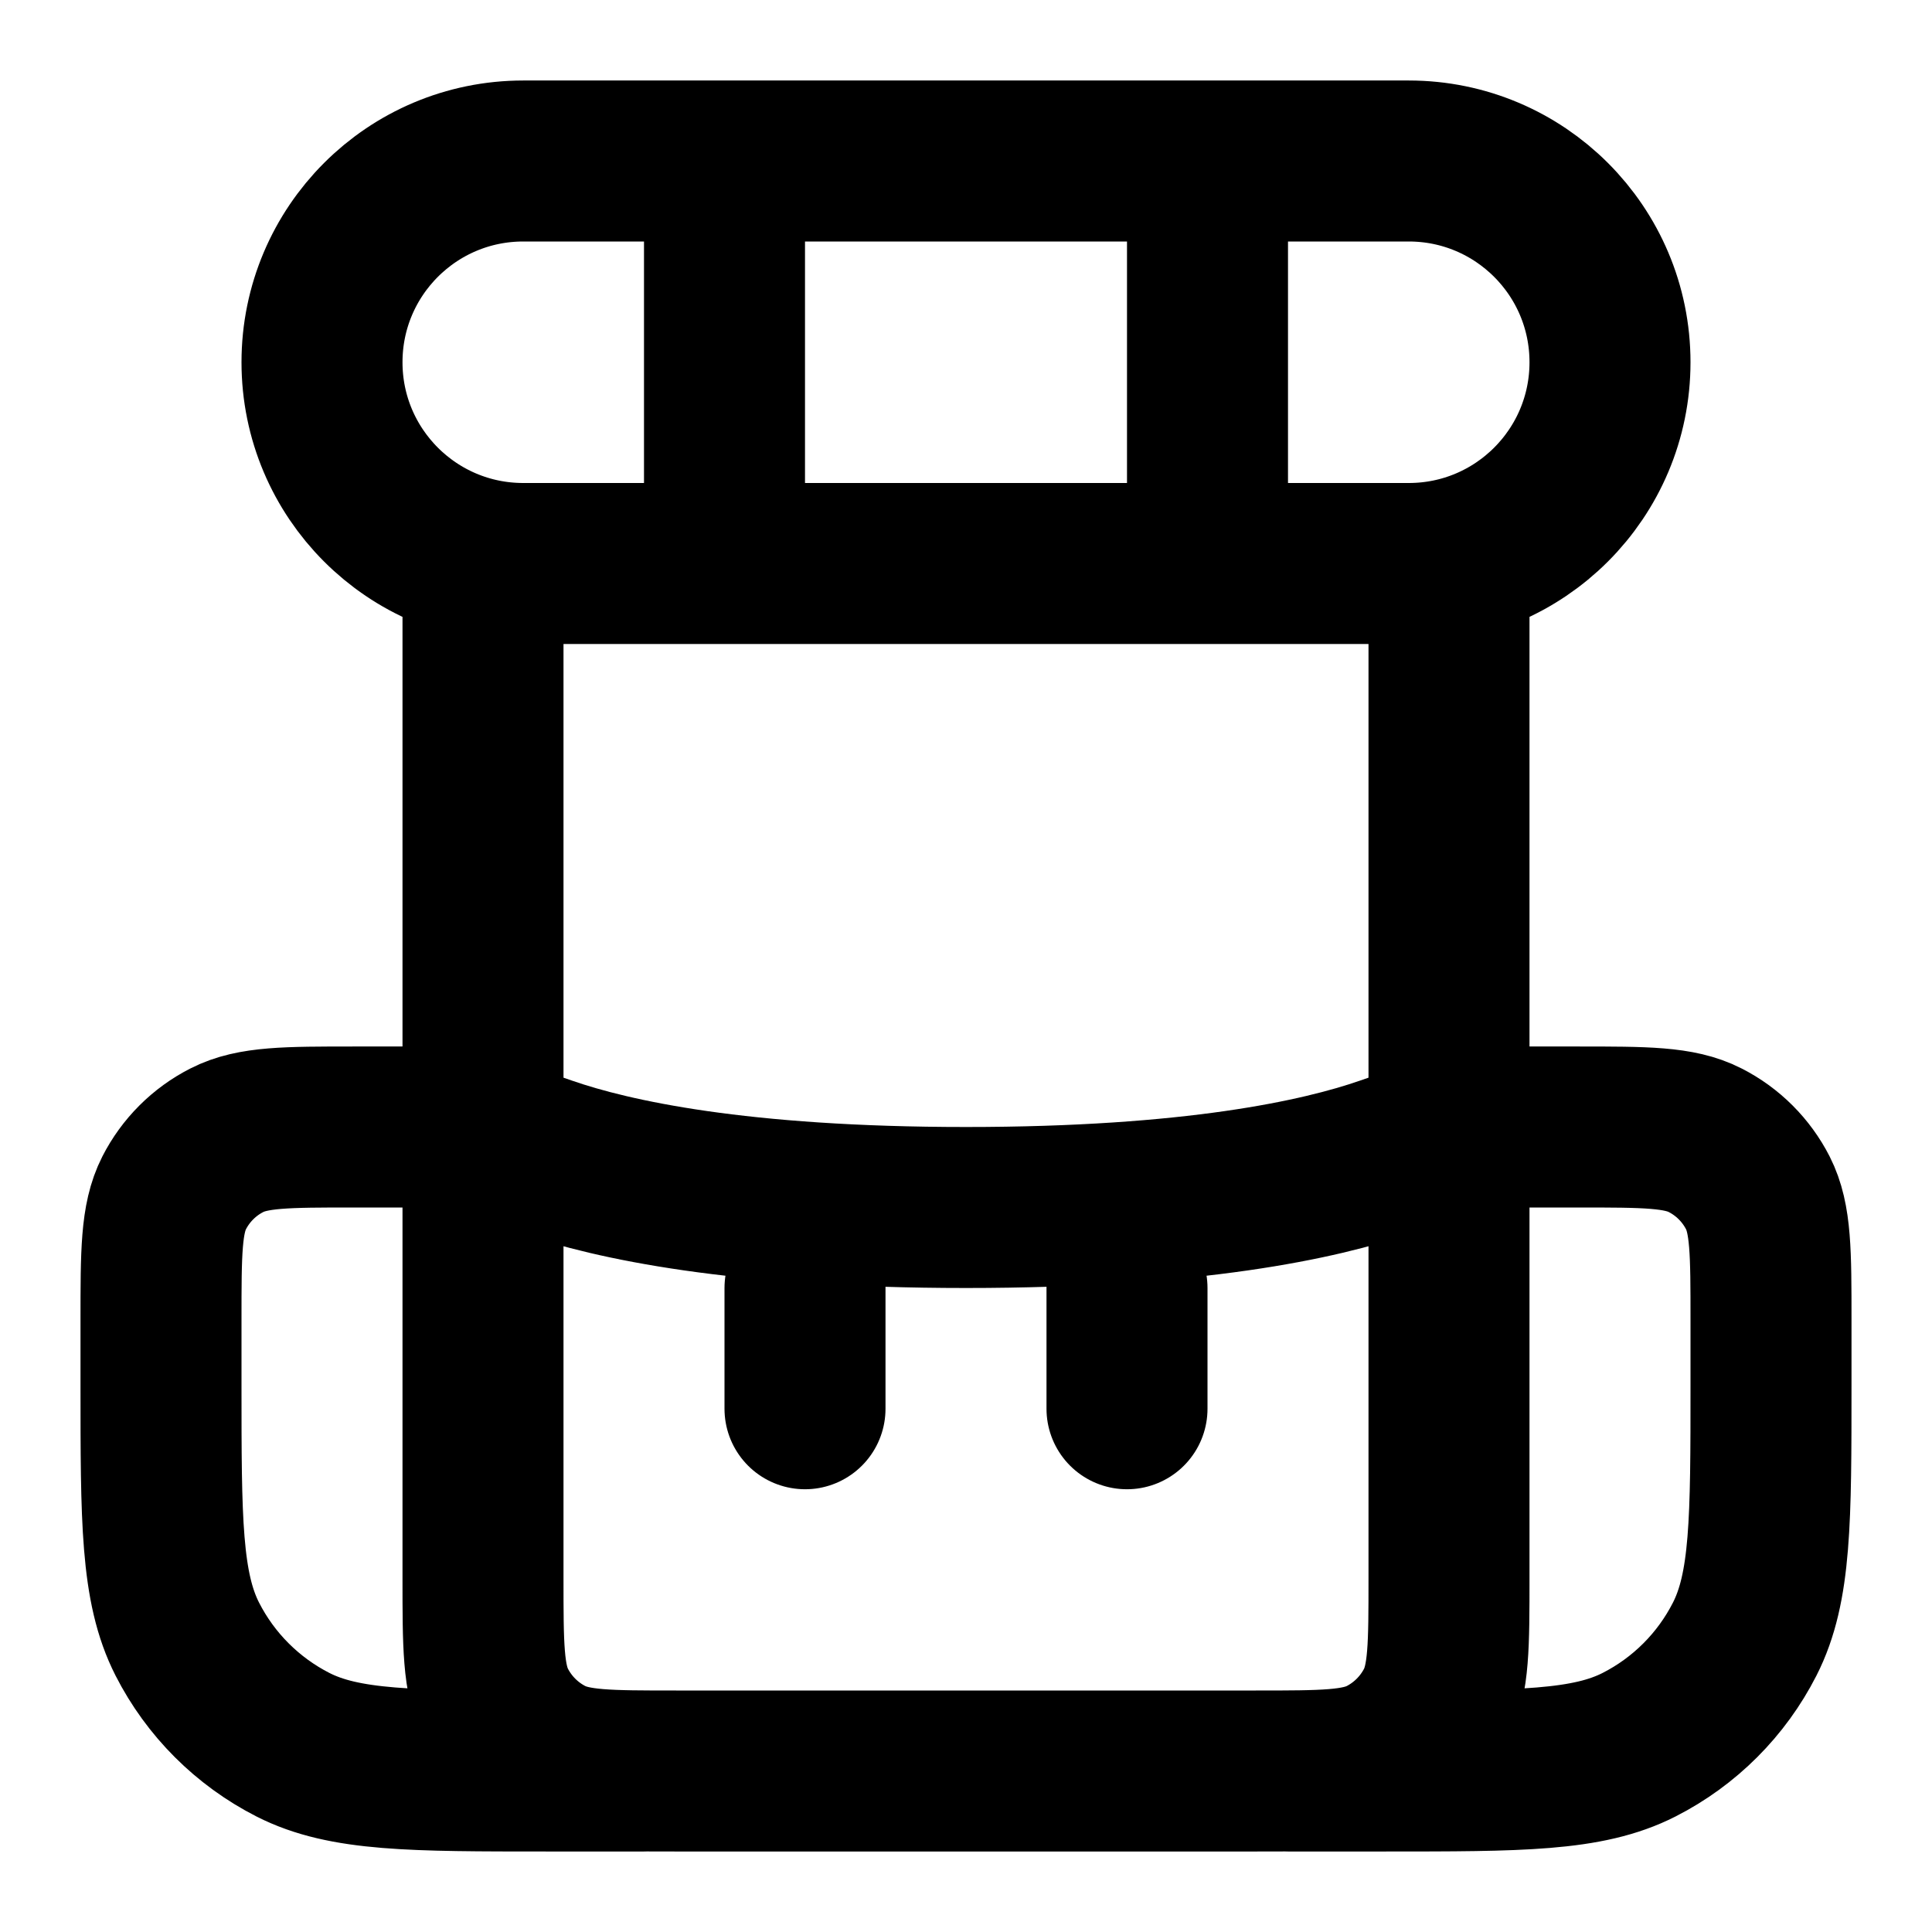 <svg width="24" height="24" viewBox="0 0 24 24" fill="none" xmlns="http://www.w3.org/2000/svg">
<path d="M16 22H17.2C18.88 22 19.72 22 20.362 21.673C20.927 21.385 21.385 20.927 21.673 20.362C22 19.72 22 18.88 22 17.2V16.4C22 15.56 22 15.14 21.837 14.819C21.693 14.537 21.463 14.307 21.181 14.164C20.86 14 20.44 14 19.6 14H18.869C18.599 14 18.465 14 18.39 14.008C18.251 14.021 18.328 14.008 18.193 14.041C18.119 14.058 17.819 14.162 17.218 14.37C16.396 14.655 14.819 15 12 15C9.181 15 7.603 14.655 6.782 14.37C6.181 14.162 5.88 14.058 5.807 14.041C5.672 14.008 5.749 14.021 5.61 14.008C5.535 14 5.401 14 5.131 14H4.4C3.56 14 3.14 14 2.819 14.164C2.537 14.307 2.307 14.537 2.163 14.819C2 15.14 2 15.56 2 16.4V17.2C2 18.88 2 19.72 2.327 20.362C2.615 20.927 3.074 21.385 3.638 21.673C4.28 22 5.12 22 6.8 22H8M14 16V17.5M10 16V17.5M9 2.5V6.5M15 2.5V6.5M6.5 7H17.5C18.881 7 20 5.881 20 4.5C20 3.119 18.881 2 17.5 2H6.5C5.119 2 4 3.119 4 4.5C4 5.881 5.119 7 6.5 7ZM6 7H18V19.6C18 20.44 18 20.86 17.837 21.181C17.693 21.463 17.463 21.693 17.181 21.837C16.86 22 16.44 22 15.6 22H8.4C7.56 22 7.14 22 6.819 21.837C6.537 21.693 6.307 21.463 6.163 21.181C6 20.86 6 20.44 6 19.6V7Z" stroke="currentColor" stroke-width="2" stroke-linecap="round" stroke-linejoin="round"/>
</svg>
